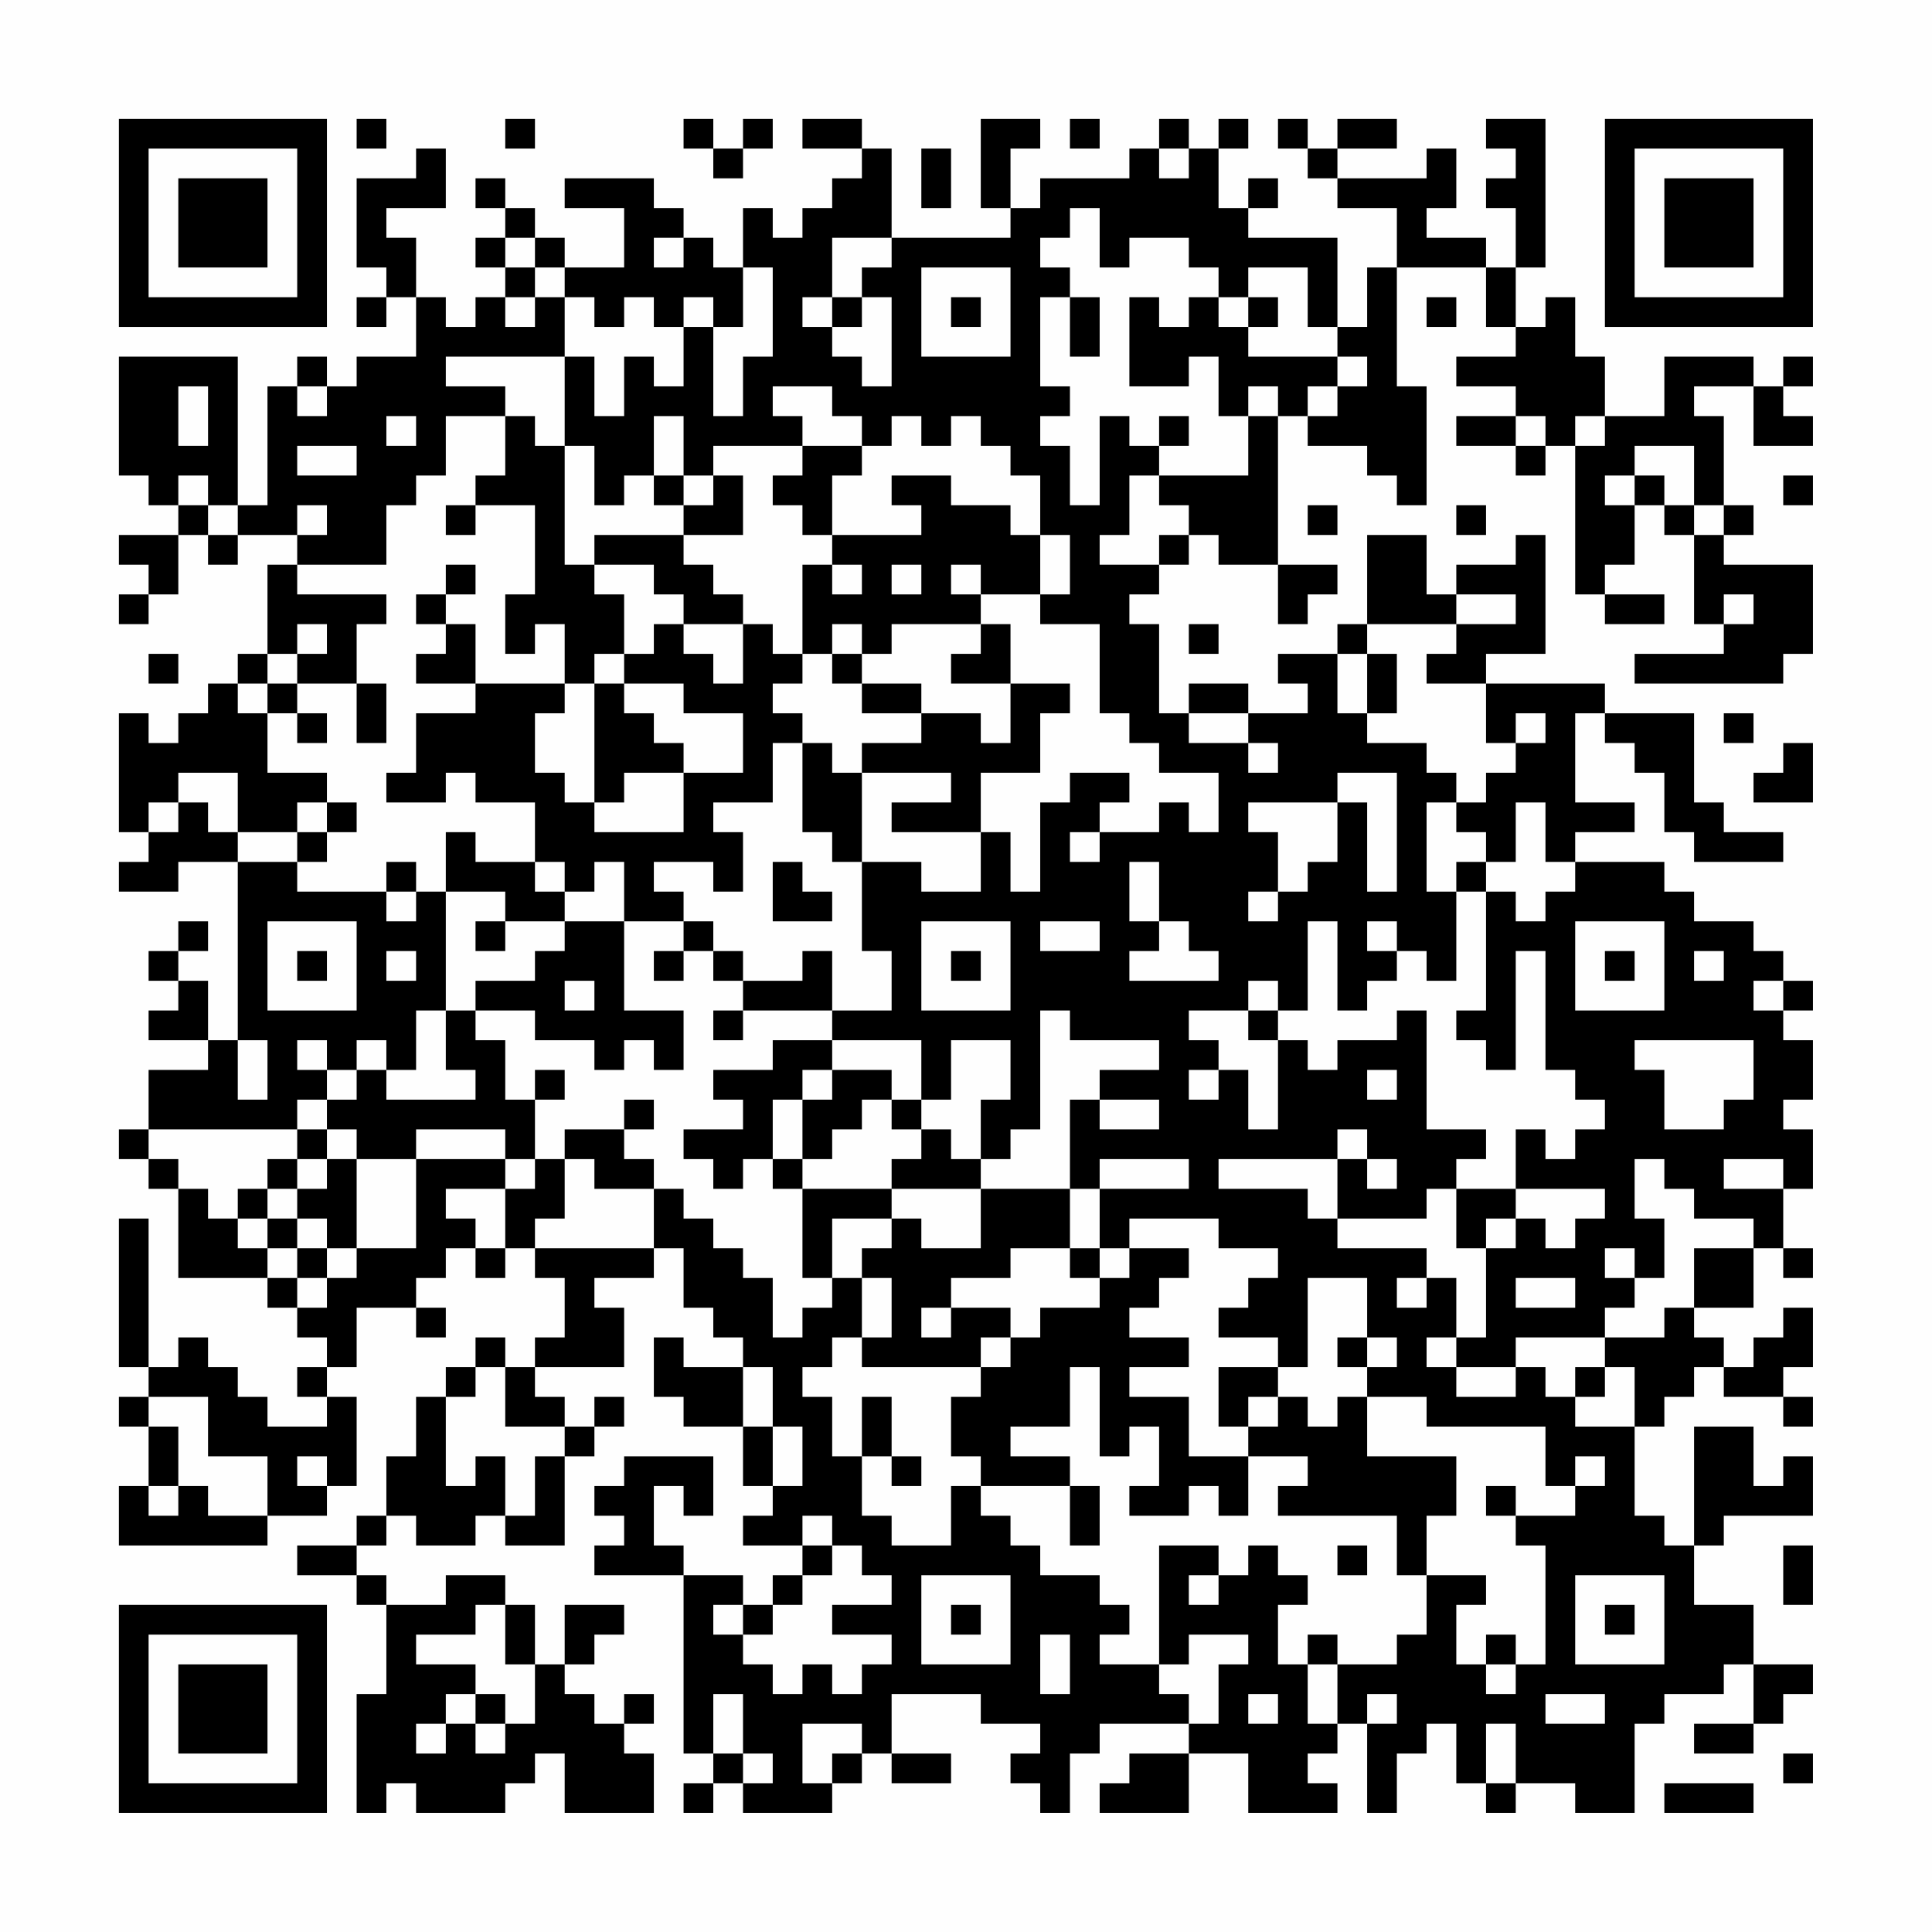 <?xml version="1.0" encoding="UTF-8"?>
<svg xmlns="http://www.w3.org/2000/svg" version="1.1" width="300" height="300" viewBox="0 0 300 300"><rect x="0" y="0" width="300" height="300" fill="#fefefe"/><g transform="scale(4.615)"><g transform="translate(4,4)"><path fill-rule="evenodd" d="M8 0L8 1L9 1L9 0ZM13 0L13 1L14 1L14 0ZM19 0L19 1L20 1L20 2L21 2L21 1L22 1L22 0L21 0L21 1L20 1L20 0ZM23 0L23 1L25 1L25 2L24 2L24 3L23 3L23 4L22 4L22 3L21 3L21 5L20 5L20 4L19 4L19 3L18 3L18 2L15 2L15 3L17 3L17 5L15 5L15 4L14 4L14 3L13 3L13 2L12 2L12 3L13 3L13 4L12 4L12 5L13 5L13 6L12 6L12 7L11 7L11 6L10 6L10 4L9 4L9 3L11 3L11 1L10 1L10 2L8 2L8 5L9 5L9 6L8 6L8 7L9 7L9 6L10 6L10 8L8 8L8 9L7 9L7 8L6 8L6 9L5 9L5 13L4 13L4 8L0 8L0 12L1 12L1 13L2 13L2 14L0 14L0 15L1 15L1 16L0 16L0 17L1 17L1 16L2 16L2 14L3 14L3 15L4 15L4 14L6 14L6 15L5 15L5 18L4 18L4 19L3 19L3 20L2 20L2 21L1 21L1 20L0 20L0 24L1 24L1 25L0 25L0 26L2 26L2 25L4 25L4 31L3 31L3 29L2 29L2 28L3 28L3 27L2 27L2 28L1 28L1 29L2 29L2 30L1 30L1 31L3 31L3 32L1 32L1 34L0 34L0 35L1 35L1 36L2 36L2 39L5 39L5 40L6 40L6 41L7 41L7 42L6 42L6 43L7 43L7 44L5 44L5 43L4 43L4 42L3 42L3 41L2 41L2 42L1 42L1 37L0 37L0 42L1 42L1 43L0 43L0 44L1 44L1 46L0 46L0 48L5 48L5 47L7 47L7 46L8 46L8 43L7 43L7 42L8 42L8 40L10 40L10 41L11 41L11 40L10 40L10 39L11 39L11 38L12 38L12 39L13 39L13 38L14 38L14 39L15 39L15 41L14 41L14 42L13 42L13 41L12 41L12 42L11 42L11 43L10 43L10 45L9 45L9 47L8 47L8 48L6 48L6 49L8 49L8 50L9 50L9 53L8 53L8 57L9 57L9 56L10 56L10 57L13 57L13 56L14 56L14 55L15 55L15 57L18 57L18 55L17 55L17 54L18 54L18 53L17 53L17 54L16 54L16 53L15 53L15 52L16 52L16 51L17 51L17 50L15 50L15 52L14 52L14 50L13 50L13 49L11 49L11 50L9 50L9 49L8 49L8 48L9 48L9 47L10 47L10 48L12 48L12 47L13 47L13 48L15 48L15 45L16 45L16 44L17 44L17 43L16 43L16 44L15 44L15 43L14 43L14 42L17 42L17 40L16 40L16 39L18 39L18 38L19 38L19 40L20 40L20 41L21 41L21 42L19 42L19 41L18 41L18 43L19 43L19 44L21 44L21 46L22 46L22 47L21 47L21 48L23 48L23 49L22 49L22 50L21 50L21 49L19 49L19 48L18 48L18 46L19 46L19 47L20 47L20 45L17 45L17 46L16 46L16 47L17 47L17 48L16 48L16 49L19 49L19 55L20 55L20 56L19 56L19 57L20 57L20 56L21 56L21 57L24 57L24 56L25 56L25 55L26 55L26 56L28 56L28 55L26 55L26 53L29 53L29 54L31 54L31 55L30 55L30 56L31 56L31 57L32 57L32 55L33 55L33 54L36 54L36 55L34 55L34 56L33 56L33 57L36 57L36 55L38 55L38 57L41 57L41 56L40 56L40 55L41 55L41 54L42 54L42 57L43 57L43 55L44 55L44 54L45 54L45 56L46 56L46 57L47 57L47 56L49 56L49 57L51 57L51 54L52 54L52 53L54 53L54 52L55 52L55 54L53 54L53 55L55 55L55 54L56 54L56 53L57 53L57 52L55 52L55 50L53 50L53 48L54 48L54 47L57 47L57 45L56 45L56 46L55 46L55 44L53 44L53 48L52 48L52 47L51 47L51 44L52 44L52 43L53 43L53 42L54 42L54 43L56 43L56 44L57 44L57 43L56 43L56 42L57 42L57 40L56 40L56 41L55 41L55 42L54 42L54 41L53 41L53 40L55 40L55 38L56 38L56 39L57 39L57 38L56 38L56 36L57 36L57 34L56 34L56 33L57 33L57 31L56 31L56 30L57 30L57 29L56 29L56 28L55 28L55 27L53 27L53 26L52 26L52 25L49 25L49 24L51 24L51 23L49 23L49 20L50 20L50 21L51 21L51 22L52 22L52 24L53 24L53 25L56 25L56 24L54 24L54 23L53 23L53 20L50 20L50 19L46 19L46 18L48 18L48 14L47 14L47 15L45 15L45 16L44 16L44 14L42 14L42 17L41 17L41 18L39 18L39 19L40 19L40 20L38 20L38 19L36 19L36 20L35 20L35 17L34 17L34 16L35 16L35 15L36 15L36 14L37 14L37 15L39 15L39 17L40 17L40 16L41 16L41 15L39 15L39 10L40 10L40 11L42 11L42 12L43 12L43 13L44 13L44 9L43 9L43 5L46 5L46 7L47 7L47 8L45 8L45 9L47 9L47 10L45 10L45 11L47 11L47 12L48 12L48 11L49 11L49 16L50 16L50 17L52 17L52 16L50 16L50 15L51 15L51 13L52 13L52 14L53 14L53 17L54 17L54 18L51 18L51 19L56 19L56 18L57 18L57 15L54 15L54 14L55 14L55 13L54 13L54 10L53 10L53 9L55 9L55 11L57 11L57 10L56 10L56 9L57 9L57 8L56 8L56 9L55 9L55 8L52 8L52 10L50 10L50 8L49 8L49 6L48 6L48 7L47 7L47 5L48 5L48 0L46 0L46 1L47 1L47 2L46 2L46 3L47 3L47 5L46 5L46 4L44 4L44 3L45 3L45 1L44 1L44 2L41 2L41 1L43 1L43 0L41 0L41 1L40 1L40 0L39 0L39 1L40 1L40 2L41 2L41 3L43 3L43 5L42 5L42 7L41 7L41 4L38 4L38 3L39 3L39 2L38 2L38 3L37 3L37 1L38 1L38 0L37 0L37 1L36 1L36 0L35 0L35 1L34 1L34 2L31 2L31 3L30 3L30 1L31 1L31 0L29 0L29 3L30 3L30 4L26 4L26 1L25 1L25 0ZM32 0L32 1L33 1L33 0ZM27 1L27 3L28 3L28 1ZM35 1L35 2L36 2L36 1ZM32 3L32 4L31 4L31 5L32 5L32 6L31 6L31 9L32 9L32 10L31 10L31 11L32 11L32 13L33 13L33 10L34 10L34 11L35 11L35 12L34 12L34 14L33 14L33 15L35 15L35 14L36 14L36 13L35 13L35 12L38 12L38 10L39 10L39 9L38 9L38 10L37 10L37 8L36 8L36 9L34 9L34 6L35 6L35 7L36 7L36 6L37 6L37 7L38 7L38 8L41 8L41 9L40 9L40 10L41 10L41 9L42 9L42 8L41 8L41 7L40 7L40 5L38 5L38 6L37 6L37 5L36 5L36 4L34 4L34 5L33 5L33 3ZM13 4L13 5L14 5L14 6L13 6L13 7L14 7L14 6L15 6L15 8L11 8L11 9L13 9L13 10L11 10L11 12L10 12L10 13L9 13L9 15L6 15L6 16L9 16L9 17L8 17L8 19L6 19L6 18L7 18L7 17L6 17L6 18L5 18L5 19L4 19L4 20L5 20L5 22L7 22L7 23L6 23L6 24L4 24L4 22L2 22L2 23L1 23L1 24L2 24L2 23L3 23L3 24L4 24L4 25L6 25L6 26L9 26L9 27L10 27L10 26L11 26L11 30L10 30L10 32L9 32L9 31L8 31L8 32L7 32L7 31L6 31L6 32L7 32L7 33L6 33L6 34L1 34L1 35L2 35L2 36L3 36L3 37L4 37L4 38L5 38L5 39L6 39L6 40L7 40L7 39L8 39L8 38L10 38L10 35L13 35L13 36L11 36L11 37L12 37L12 38L13 38L13 36L14 36L14 35L15 35L15 37L14 37L14 38L18 38L18 36L19 36L19 37L20 37L20 38L21 38L21 39L22 39L22 41L23 41L23 40L24 40L24 39L25 39L25 41L24 41L24 42L23 42L23 43L24 43L24 45L25 45L25 47L26 47L26 48L28 48L28 46L29 46L29 47L30 47L30 48L31 48L31 49L33 49L33 50L34 50L34 51L33 51L33 52L35 52L35 53L36 53L36 54L37 54L37 52L38 52L38 51L36 51L36 52L35 52L35 48L37 48L37 49L36 49L36 50L37 50L37 49L38 49L38 48L39 48L39 49L40 49L40 50L39 50L39 52L40 52L40 54L41 54L41 52L43 52L43 51L44 51L44 49L46 49L46 50L45 50L45 52L46 52L46 53L47 53L47 52L48 52L48 48L47 48L47 47L49 47L49 46L50 46L50 45L49 45L49 46L48 46L48 44L44 44L44 43L42 43L42 42L43 42L43 41L42 41L42 39L40 39L40 42L39 42L39 41L37 41L37 40L38 40L38 39L39 39L39 38L37 38L37 37L34 37L34 38L33 38L33 36L36 36L36 35L33 35L33 36L32 36L32 33L33 33L33 34L35 34L35 33L33 33L33 32L35 32L35 31L32 31L32 30L31 30L31 34L30 34L30 35L29 35L29 33L30 33L30 31L28 31L28 33L27 33L27 31L24 31L24 30L26 30L26 28L25 28L25 25L27 25L27 26L29 26L29 24L30 24L30 26L31 26L31 23L32 23L32 22L34 22L34 23L33 23L33 24L32 24L32 25L33 25L33 24L35 24L35 23L36 23L36 24L37 24L37 22L35 22L35 21L34 21L34 20L33 20L33 17L31 17L31 16L32 16L32 14L31 14L31 12L30 12L30 11L29 11L29 10L28 10L28 11L27 11L27 10L26 10L26 11L25 11L25 10L24 10L24 9L22 9L22 10L23 10L23 11L20 11L20 12L19 12L19 10L18 10L18 12L17 12L17 13L16 13L16 11L15 11L15 8L16 8L16 10L17 10L17 8L18 8L18 9L19 9L19 7L20 7L20 10L21 10L21 8L22 8L22 5L21 5L21 7L20 7L20 6L19 6L19 7L18 7L18 6L17 6L17 7L16 7L16 6L15 6L15 5L14 5L14 4ZM18 4L18 5L19 5L19 4ZM24 4L24 6L23 6L23 7L24 7L24 8L25 8L25 9L26 9L26 6L25 6L25 5L26 5L26 4ZM27 5L27 8L30 8L30 5ZM24 6L24 7L25 7L25 6ZM28 6L28 7L29 7L29 6ZM32 6L32 8L33 8L33 6ZM38 6L38 7L39 7L39 6ZM44 6L44 7L45 7L45 6ZM2 9L2 11L3 11L3 9ZM6 9L6 10L7 10L7 9ZM9 10L9 11L10 11L10 10ZM13 10L13 12L12 12L12 13L11 13L11 14L12 14L12 13L14 13L14 16L13 16L13 18L14 18L14 17L15 17L15 19L12 19L12 17L11 17L11 16L12 16L12 15L11 15L11 16L10 16L10 17L11 17L11 18L10 18L10 19L12 19L12 20L10 20L10 22L9 22L9 23L11 23L11 22L12 22L12 23L14 23L14 25L12 25L12 24L11 24L11 26L13 26L13 27L12 27L12 28L13 28L13 27L15 27L15 28L14 28L14 29L12 29L12 30L11 30L11 32L12 32L12 33L9 33L9 32L8 32L8 33L7 33L7 34L6 34L6 35L5 35L5 36L4 36L4 37L5 37L5 38L6 38L6 39L7 39L7 38L8 38L8 35L10 35L10 34L13 34L13 35L14 35L14 33L15 33L15 32L14 32L14 33L13 33L13 31L12 31L12 30L14 30L14 31L16 31L16 32L17 32L17 31L18 31L18 32L19 32L19 30L17 30L17 27L19 27L19 28L18 28L18 29L19 29L19 28L20 28L20 29L21 29L21 30L20 30L20 31L21 31L21 30L24 30L24 28L23 28L23 29L21 29L21 28L20 28L20 27L19 27L19 26L18 26L18 25L20 25L20 26L21 26L21 24L20 24L20 23L22 23L22 21L23 21L23 24L24 24L24 25L25 25L25 22L28 22L28 23L26 23L26 24L29 24L29 22L31 22L31 20L32 20L32 19L30 19L30 17L29 17L29 16L31 16L31 14L30 14L30 13L28 13L28 12L26 12L26 13L27 13L27 14L24 14L24 12L25 12L25 11L23 11L23 12L22 12L22 13L23 13L23 14L24 14L24 15L23 15L23 18L22 18L22 17L21 17L21 16L20 16L20 15L19 15L19 14L21 14L21 12L20 12L20 13L19 13L19 12L18 12L18 13L19 13L19 14L16 14L16 15L15 15L15 11L14 11L14 10ZM35 10L35 11L36 11L36 10ZM47 10L47 11L48 11L48 10ZM49 10L49 11L50 11L50 10ZM6 11L6 12L8 12L8 11ZM51 11L51 12L50 12L50 13L51 13L51 12L52 12L52 13L53 13L53 14L54 14L54 13L53 13L53 11ZM2 12L2 13L3 13L3 14L4 14L4 13L3 13L3 12ZM56 12L56 13L57 13L57 12ZM6 13L6 14L7 14L7 13ZM40 13L40 14L41 14L41 13ZM45 13L45 14L46 14L46 13ZM16 15L16 16L17 16L17 18L16 18L16 19L15 19L15 20L14 20L14 22L15 22L15 23L16 23L16 24L19 24L19 22L21 22L21 20L19 20L19 19L17 19L17 18L18 18L18 17L19 17L19 18L20 18L20 19L21 19L21 17L19 17L19 16L18 16L18 15ZM24 15L24 16L25 16L25 15ZM26 15L26 16L27 16L27 15ZM28 15L28 16L29 16L29 15ZM45 16L45 17L42 17L42 18L41 18L41 20L42 20L42 21L44 21L44 22L45 22L45 23L44 23L44 26L45 26L45 29L44 29L44 28L43 28L43 27L42 27L42 28L43 28L43 29L42 29L42 30L41 30L41 27L40 27L40 30L39 30L39 29L38 29L38 30L36 30L36 31L37 31L37 32L36 32L36 33L37 33L37 32L38 32L38 34L39 34L39 31L40 31L40 32L41 32L41 31L43 31L43 30L44 30L44 34L46 34L46 35L45 35L45 36L44 36L44 37L41 37L41 35L42 35L42 36L43 36L43 35L42 35L42 34L41 34L41 35L37 35L37 36L40 36L40 37L41 37L41 38L44 38L44 39L43 39L43 40L44 40L44 39L45 39L45 41L44 41L44 42L45 42L45 43L47 43L47 42L48 42L48 43L49 43L49 44L51 44L51 42L50 42L50 41L52 41L52 40L53 40L53 38L55 38L55 37L53 37L53 36L52 36L52 35L51 35L51 37L52 37L52 39L51 39L51 38L50 38L50 39L51 39L51 40L50 40L50 41L47 41L47 42L45 42L45 41L46 41L46 38L47 38L47 37L48 37L48 38L49 38L49 37L50 37L50 36L47 36L47 34L48 34L48 35L49 35L49 34L50 34L50 33L49 33L49 32L48 32L48 28L47 28L47 32L46 32L46 31L45 31L45 30L46 30L46 26L47 26L47 27L48 27L48 26L49 26L49 25L48 25L48 23L47 23L47 25L46 25L46 24L45 24L45 23L46 23L46 22L47 22L47 21L48 21L48 20L47 20L47 21L46 21L46 19L44 19L44 18L45 18L45 17L47 17L47 16ZM54 16L54 17L55 17L55 16ZM24 17L24 18L23 18L23 19L22 19L22 20L23 20L23 21L24 21L24 22L25 22L25 21L27 21L27 20L29 20L29 21L30 21L30 19L28 19L28 18L29 18L29 17L26 17L26 18L25 18L25 17ZM36 17L36 18L37 18L37 17ZM1 18L1 19L2 19L2 18ZM24 18L24 19L25 19L25 20L27 20L27 19L25 19L25 18ZM42 18L42 20L43 20L43 18ZM5 19L5 20L6 20L6 21L7 21L7 20L6 20L6 19ZM8 19L8 21L9 21L9 19ZM16 19L16 23L17 23L17 22L19 22L19 21L18 21L18 20L17 20L17 19ZM36 20L36 21L38 21L38 22L39 22L39 21L38 21L38 20ZM54 20L54 21L55 21L55 20ZM56 21L56 22L55 22L55 23L57 23L57 21ZM41 22L41 23L38 23L38 24L39 24L39 26L38 26L38 27L39 27L39 26L40 26L40 25L41 25L41 23L42 23L42 26L43 26L43 22ZM7 23L7 24L6 24L6 25L7 25L7 24L8 24L8 23ZM9 25L9 26L10 26L10 25ZM14 25L14 26L15 26L15 27L17 27L17 25L16 25L16 26L15 26L15 25ZM22 25L22 27L24 27L24 26L23 26L23 25ZM34 25L34 27L35 27L35 28L34 28L34 29L37 29L37 28L36 28L36 27L35 27L35 25ZM45 25L45 26L46 26L46 25ZM5 27L5 30L8 30L8 27ZM27 27L27 30L30 30L30 27ZM31 27L31 28L33 28L33 27ZM49 27L49 30L52 30L52 27ZM6 28L6 29L7 29L7 28ZM9 28L9 29L10 29L10 28ZM28 28L28 29L29 29L29 28ZM50 28L50 29L51 29L51 28ZM53 28L53 29L54 29L54 28ZM15 29L15 30L16 30L16 29ZM55 29L55 30L56 30L56 29ZM38 30L38 31L39 31L39 30ZM4 31L4 33L5 33L5 31ZM22 31L22 32L20 32L20 33L21 33L21 34L19 34L19 35L20 35L20 36L21 36L21 35L22 35L22 36L23 36L23 39L24 39L24 37L26 37L26 38L25 38L25 39L26 39L26 41L25 41L25 42L29 42L29 43L28 43L28 45L29 45L29 46L32 46L32 48L33 48L33 46L32 46L32 45L30 45L30 44L32 44L32 42L33 42L33 45L34 45L34 44L35 44L35 46L34 46L34 47L36 47L36 46L37 46L37 47L38 47L38 45L40 45L40 46L39 46L39 47L43 47L43 49L44 49L44 47L45 47L45 45L42 45L42 43L41 43L41 44L40 44L40 43L39 43L39 42L37 42L37 44L38 44L38 45L36 45L36 43L34 43L34 42L36 42L36 41L34 41L34 40L35 40L35 39L36 39L36 38L34 38L34 39L33 39L33 38L32 38L32 36L29 36L29 35L28 35L28 34L27 34L27 33L26 33L26 32L24 32L24 31ZM51 31L51 32L52 32L52 34L54 34L54 33L55 33L55 31ZM23 32L23 33L22 33L22 35L23 35L23 36L26 36L26 37L27 37L27 38L29 38L29 36L26 36L26 35L27 35L27 34L26 34L26 33L25 33L25 34L24 34L24 35L23 35L23 33L24 33L24 32ZM42 32L42 33L43 33L43 32ZM17 33L17 34L15 34L15 35L16 35L16 36L18 36L18 35L17 35L17 34L18 34L18 33ZM7 34L7 35L6 35L6 36L5 36L5 37L6 37L6 38L7 38L7 37L6 37L6 36L7 36L7 35L8 35L8 34ZM54 35L54 36L56 36L56 35ZM45 36L45 38L46 38L46 37L47 37L47 36ZM30 38L30 39L28 39L28 40L27 40L27 41L28 41L28 40L30 40L30 41L29 41L29 42L30 42L30 41L31 41L31 40L33 40L33 39L32 39L32 38ZM47 39L47 40L49 40L49 39ZM41 41L41 42L42 42L42 41ZM12 42L12 43L11 43L11 46L12 46L12 45L13 45L13 47L14 47L14 45L15 45L15 44L13 44L13 42ZM21 42L21 44L22 44L22 46L23 46L23 44L22 44L22 42ZM49 42L49 43L50 43L50 42ZM1 43L1 44L2 44L2 46L1 46L1 47L2 47L2 46L3 46L3 47L5 47L5 45L3 45L3 43ZM25 43L25 45L26 45L26 46L27 46L27 45L26 45L26 43ZM38 43L38 44L39 44L39 43ZM6 45L6 46L7 46L7 45ZM46 46L46 47L47 47L47 46ZM23 47L23 48L24 48L24 49L23 49L23 50L22 50L22 51L21 51L21 50L20 50L20 51L21 51L21 52L22 52L22 53L23 53L23 52L24 52L24 53L25 53L25 52L26 52L26 51L24 51L24 50L26 50L26 49L25 49L25 48L24 48L24 47ZM41 48L41 49L42 49L42 48ZM56 48L56 50L57 50L57 48ZM27 49L27 52L30 52L30 49ZM49 49L49 52L52 52L52 49ZM12 50L12 51L10 51L10 52L12 52L12 53L11 53L11 54L10 54L10 55L11 55L11 54L12 54L12 55L13 55L13 54L14 54L14 52L13 52L13 50ZM28 50L28 51L29 51L29 50ZM50 50L50 51L51 51L51 50ZM31 51L31 53L32 53L32 51ZM40 51L40 52L41 52L41 51ZM46 51L46 52L47 52L47 51ZM12 53L12 54L13 54L13 53ZM20 53L20 55L21 55L21 56L22 56L22 55L21 55L21 53ZM38 53L38 54L39 54L39 53ZM42 53L42 54L43 54L43 53ZM48 53L48 54L50 54L50 53ZM23 54L23 56L24 56L24 55L25 55L25 54ZM46 54L46 56L47 56L47 54ZM56 55L56 56L57 56L57 55ZM52 56L52 57L55 57L55 56ZM0 0L0 7L7 7L7 0ZM1 1L1 6L6 6L6 1ZM2 2L2 5L5 5L5 2ZM50 0L50 7L57 7L57 0ZM51 1L51 6L56 6L56 1ZM52 2L52 5L55 5L55 2ZM0 50L0 57L7 57L7 50ZM1 51L1 56L6 56L6 51ZM2 52L2 55L5 55L5 52Z" fill="#000000"/></g></g></svg>
